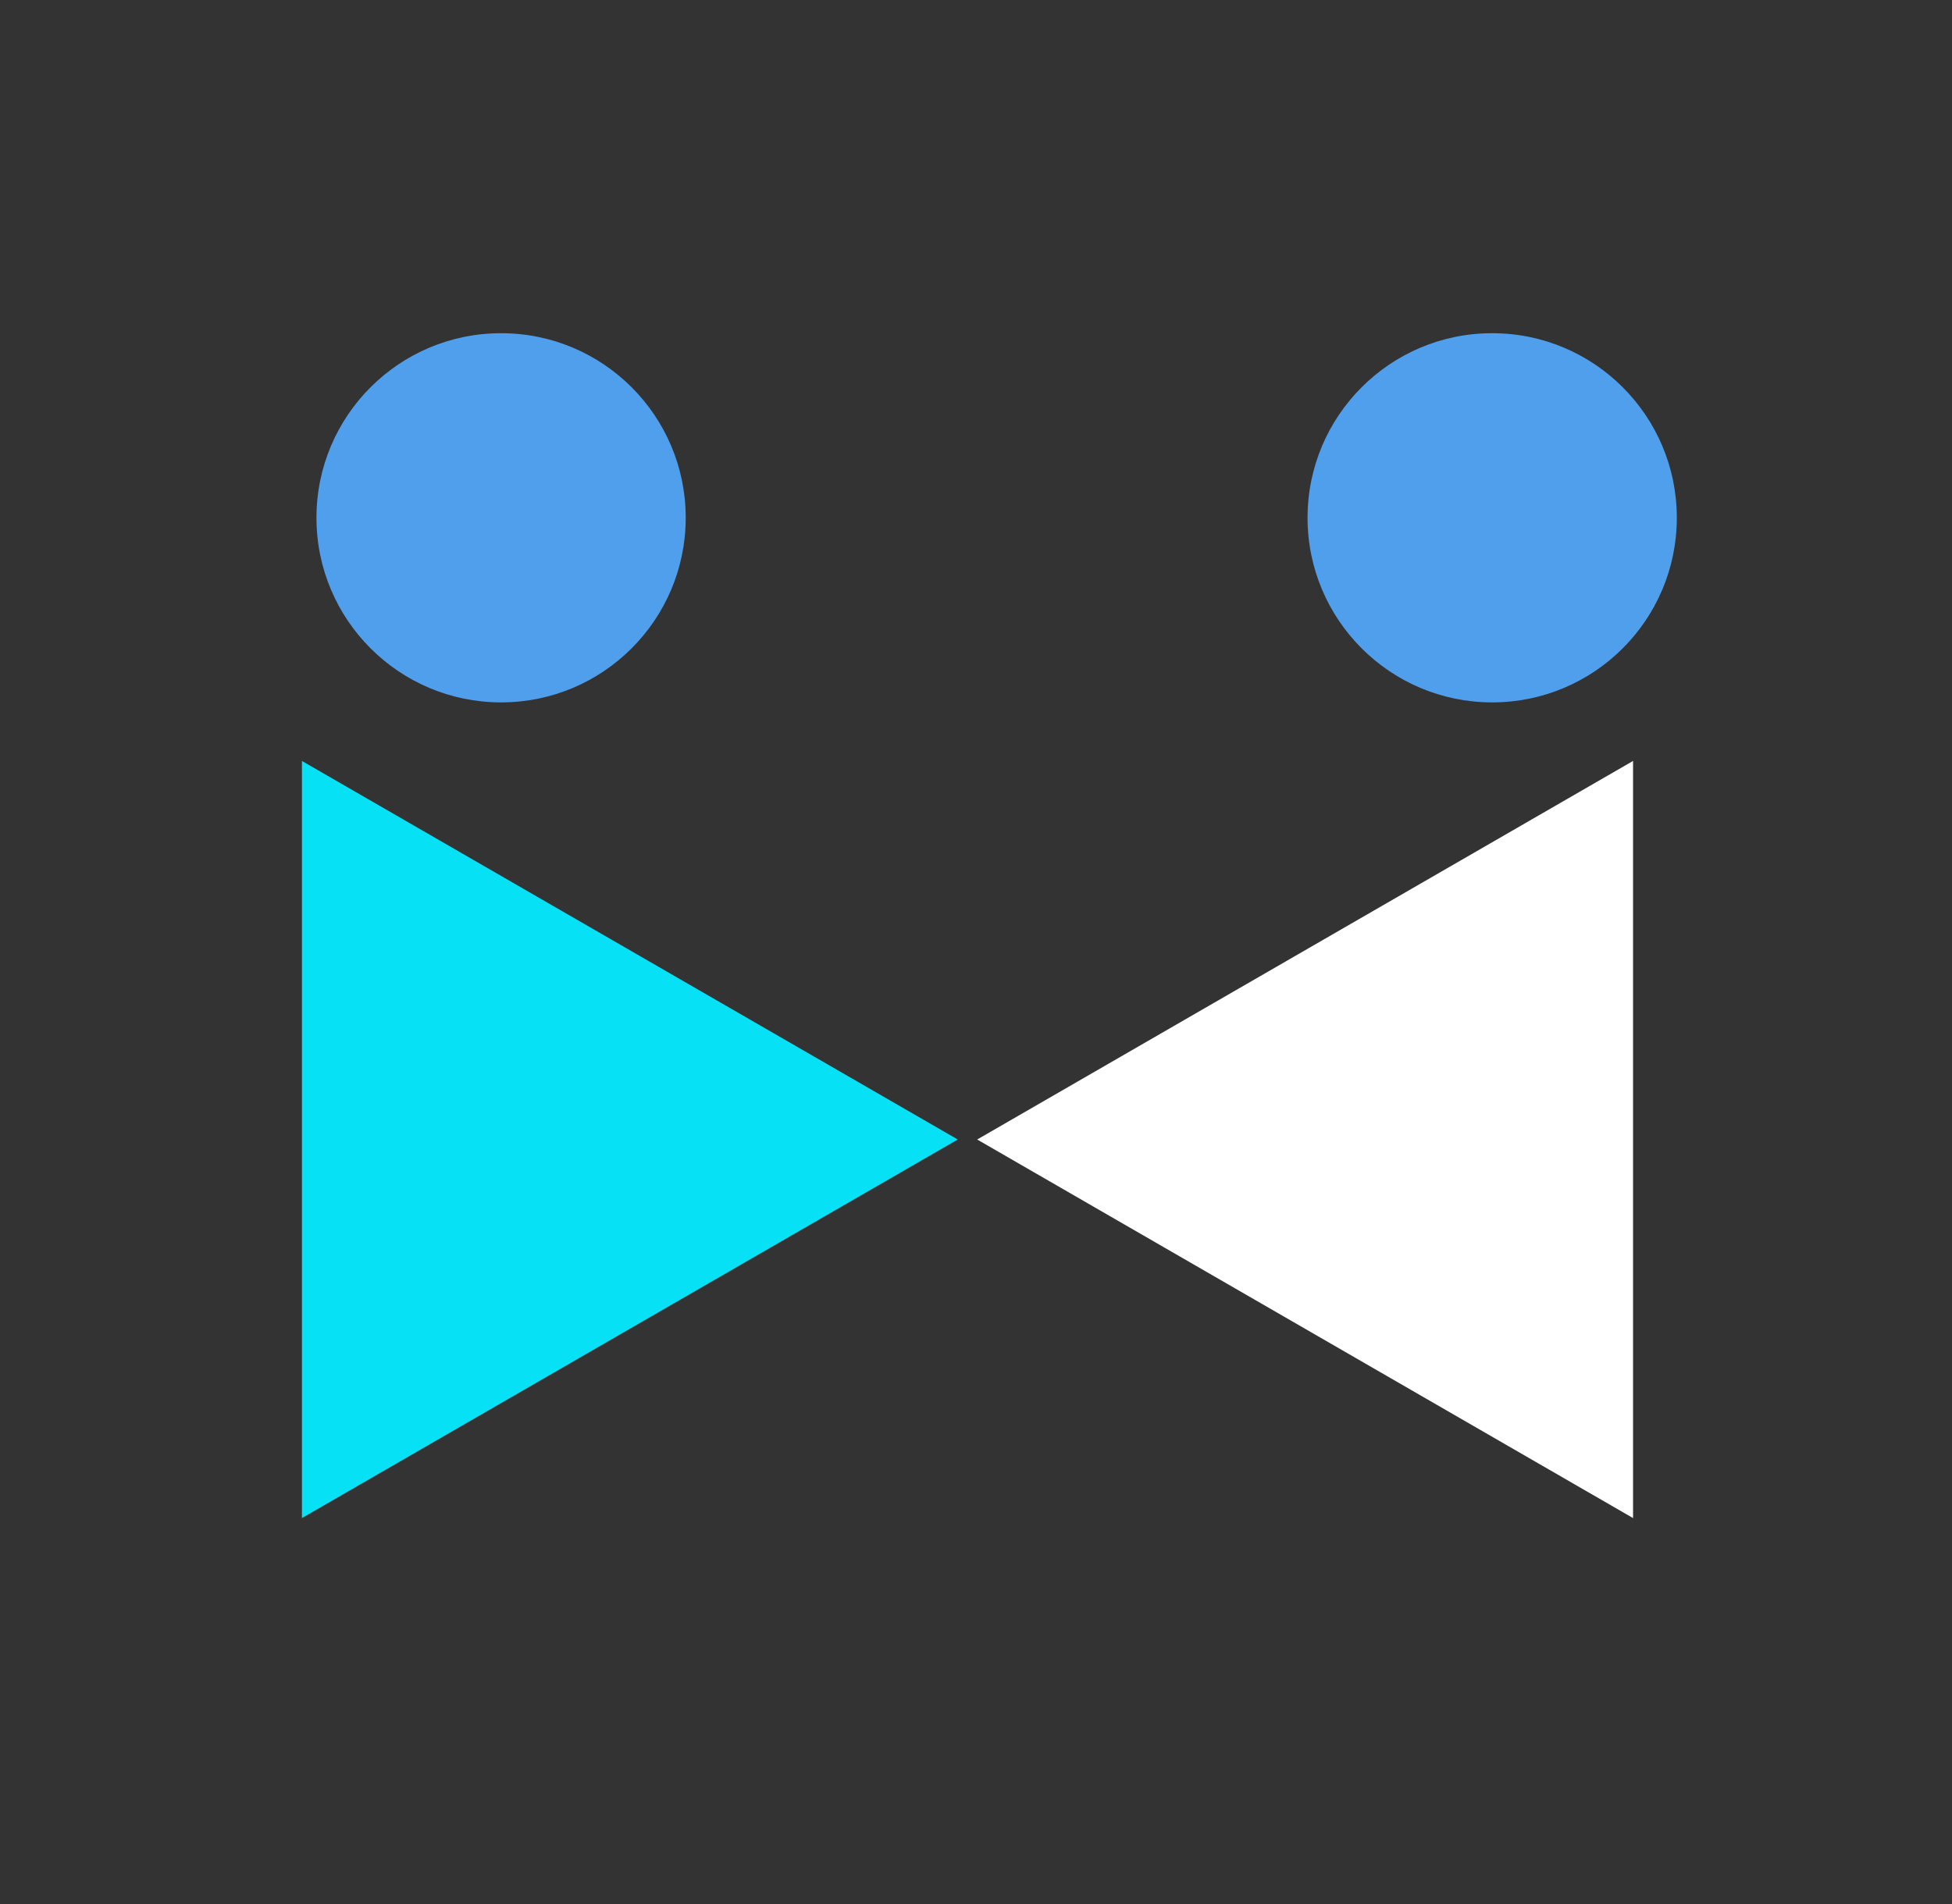 <svg width="41" height="40" viewBox="0 0 41 40" fill="none" xmlns="http://www.w3.org/2000/svg">
    <rect x="0" y="0" width="41" height="40" fill="#333333" stroke="none"/>
    <path d="M20.525 23.939L34.301 15.986L34.301 31.892L20.525 23.939Z" fill="white" />
    <circle cx="31.342" cy="10.878" r="3.878" fill="#509FED" />
    <path d="M20.117 23.939L6.342 15.986L6.342 31.892L20.117 23.939Z" fill="#06E1F6" />
    <circle cx="3.878" cy="3.878" r="3.878" transform="matrix(-1 0 0 1 14.403 7)" fill="#509FED" />
</svg>